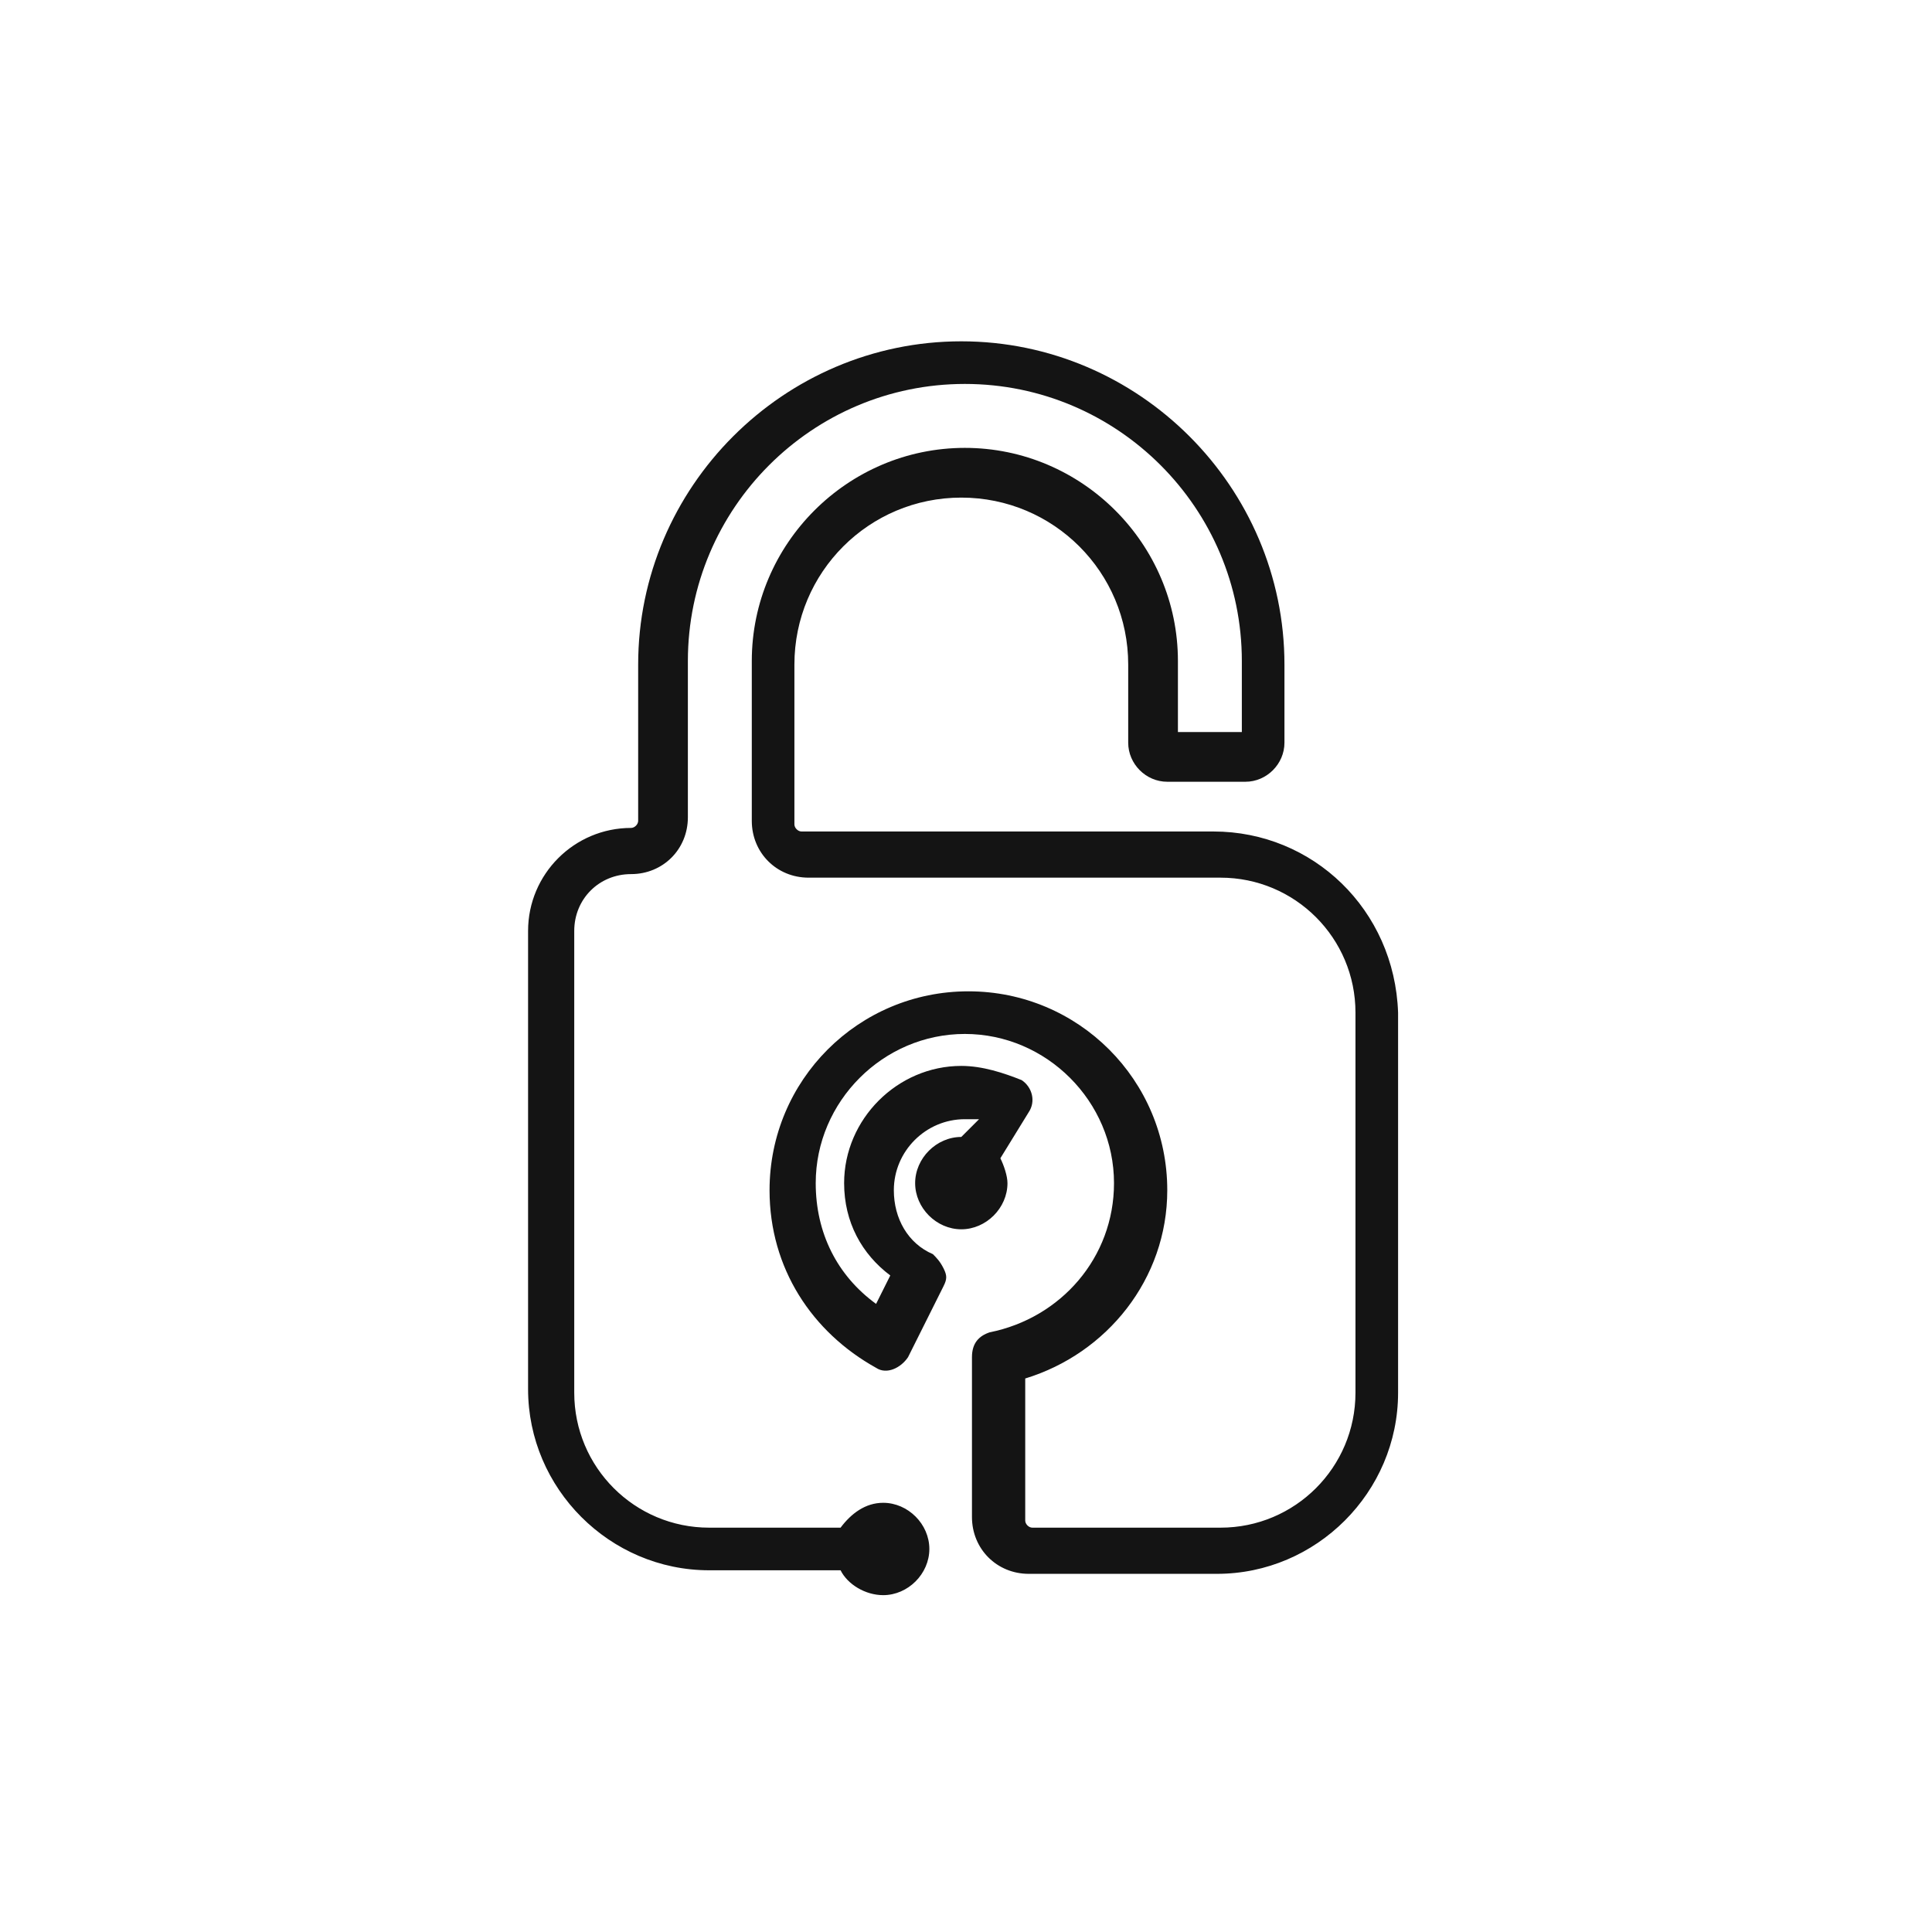 <svg width="300" height="300" viewBox="0 0 300 300" fill="none" xmlns="http://www.w3.org/2000/svg">
<path d="M188.421 129.113H124.458C123.907 129.113 123.355 128.561 123.355 128.01V103.19C123.355 88.85 134.935 77.268 149.271 77.268C163.608 77.268 175.187 88.85 175.187 103.19V115.324C175.187 118.633 177.944 121.391 181.253 121.391H193.384C196.692 121.391 199.449 118.633 199.449 115.324V103.19C199.449 75.613 176.842 53 149.271 53C121.701 53 99.094 75.613 99.094 103.19V127.458C99.094 128.01 98.542 128.561 97.991 128.561C89.168 128.561 82 135.731 82 144.556V215.705C82 231.148 94.682 243.833 110.122 243.833H130.524C131.626 246.04 134.383 247.694 137.14 247.694C141 247.694 144.309 244.385 144.309 240.524C144.309 236.663 141 233.354 137.14 233.354C134.383 233.354 132.178 235.009 130.524 237.215H110.122C98.542 237.215 89.168 227.839 89.168 216.256V144.556C89.168 139.592 93.028 135.731 97.991 135.731C102.953 135.731 106.813 131.87 106.813 126.907V102.639C106.813 78.922 126.112 59.618 149.823 59.618C173.533 59.618 192.832 78.922 192.832 102.639V113.67H182.907V102.639C182.907 84.438 168.019 69.546 149.823 69.546C131.626 69.546 116.738 84.438 116.738 102.639V127.458C116.738 132.422 120.598 136.283 125.561 136.283H189.524C201.103 136.283 210.477 145.659 210.477 157.241V216.256C210.477 227.839 201.103 237.215 189.524 237.215H160.299C159.748 237.215 159.197 236.663 159.197 236.112V214.05C171.879 210.189 181.253 198.607 181.253 184.818C181.253 167.721 167.468 153.932 150.374 153.932C133.281 153.932 119.495 167.721 119.495 184.818C119.495 196.952 126.112 206.88 136.038 212.395C137.692 213.499 139.897 212.395 141 210.741L146.514 199.71C147.066 198.607 147.066 198.055 146.514 196.952C145.963 195.849 145.411 195.298 144.86 194.746C141 193.092 138.795 189.231 138.795 184.818C138.795 178.751 143.757 173.788 149.823 173.788C150.374 173.788 150.926 173.788 152.028 173.788L149.271 176.545C145.411 176.545 142.103 179.855 142.103 183.715C142.103 187.576 145.411 190.885 149.271 190.885C153.131 190.885 156.44 187.576 156.44 183.715C156.44 182.612 155.888 180.958 155.337 179.855L159.748 172.684C160.851 171.03 160.299 168.824 158.645 167.721C155.888 166.618 152.58 165.514 149.271 165.514C139.346 165.514 131.075 173.788 131.075 183.715C131.075 189.782 133.832 194.746 138.243 198.055L136.038 202.468C129.972 198.055 126.664 191.437 126.664 183.715C126.664 171.03 137.14 160.551 149.823 160.551C162.505 160.551 172.982 171.03 172.982 183.715C172.982 195.298 164.711 204.674 153.683 206.88C152.028 207.432 150.926 208.535 150.926 210.741V235.56C150.926 240.524 154.785 244.385 159.748 244.385H188.972C204.412 244.385 217.094 231.699 217.094 216.256V157.241C216.543 141.247 203.86 129.113 188.421 129.113Z" fill="#141414"/>
</svg>
